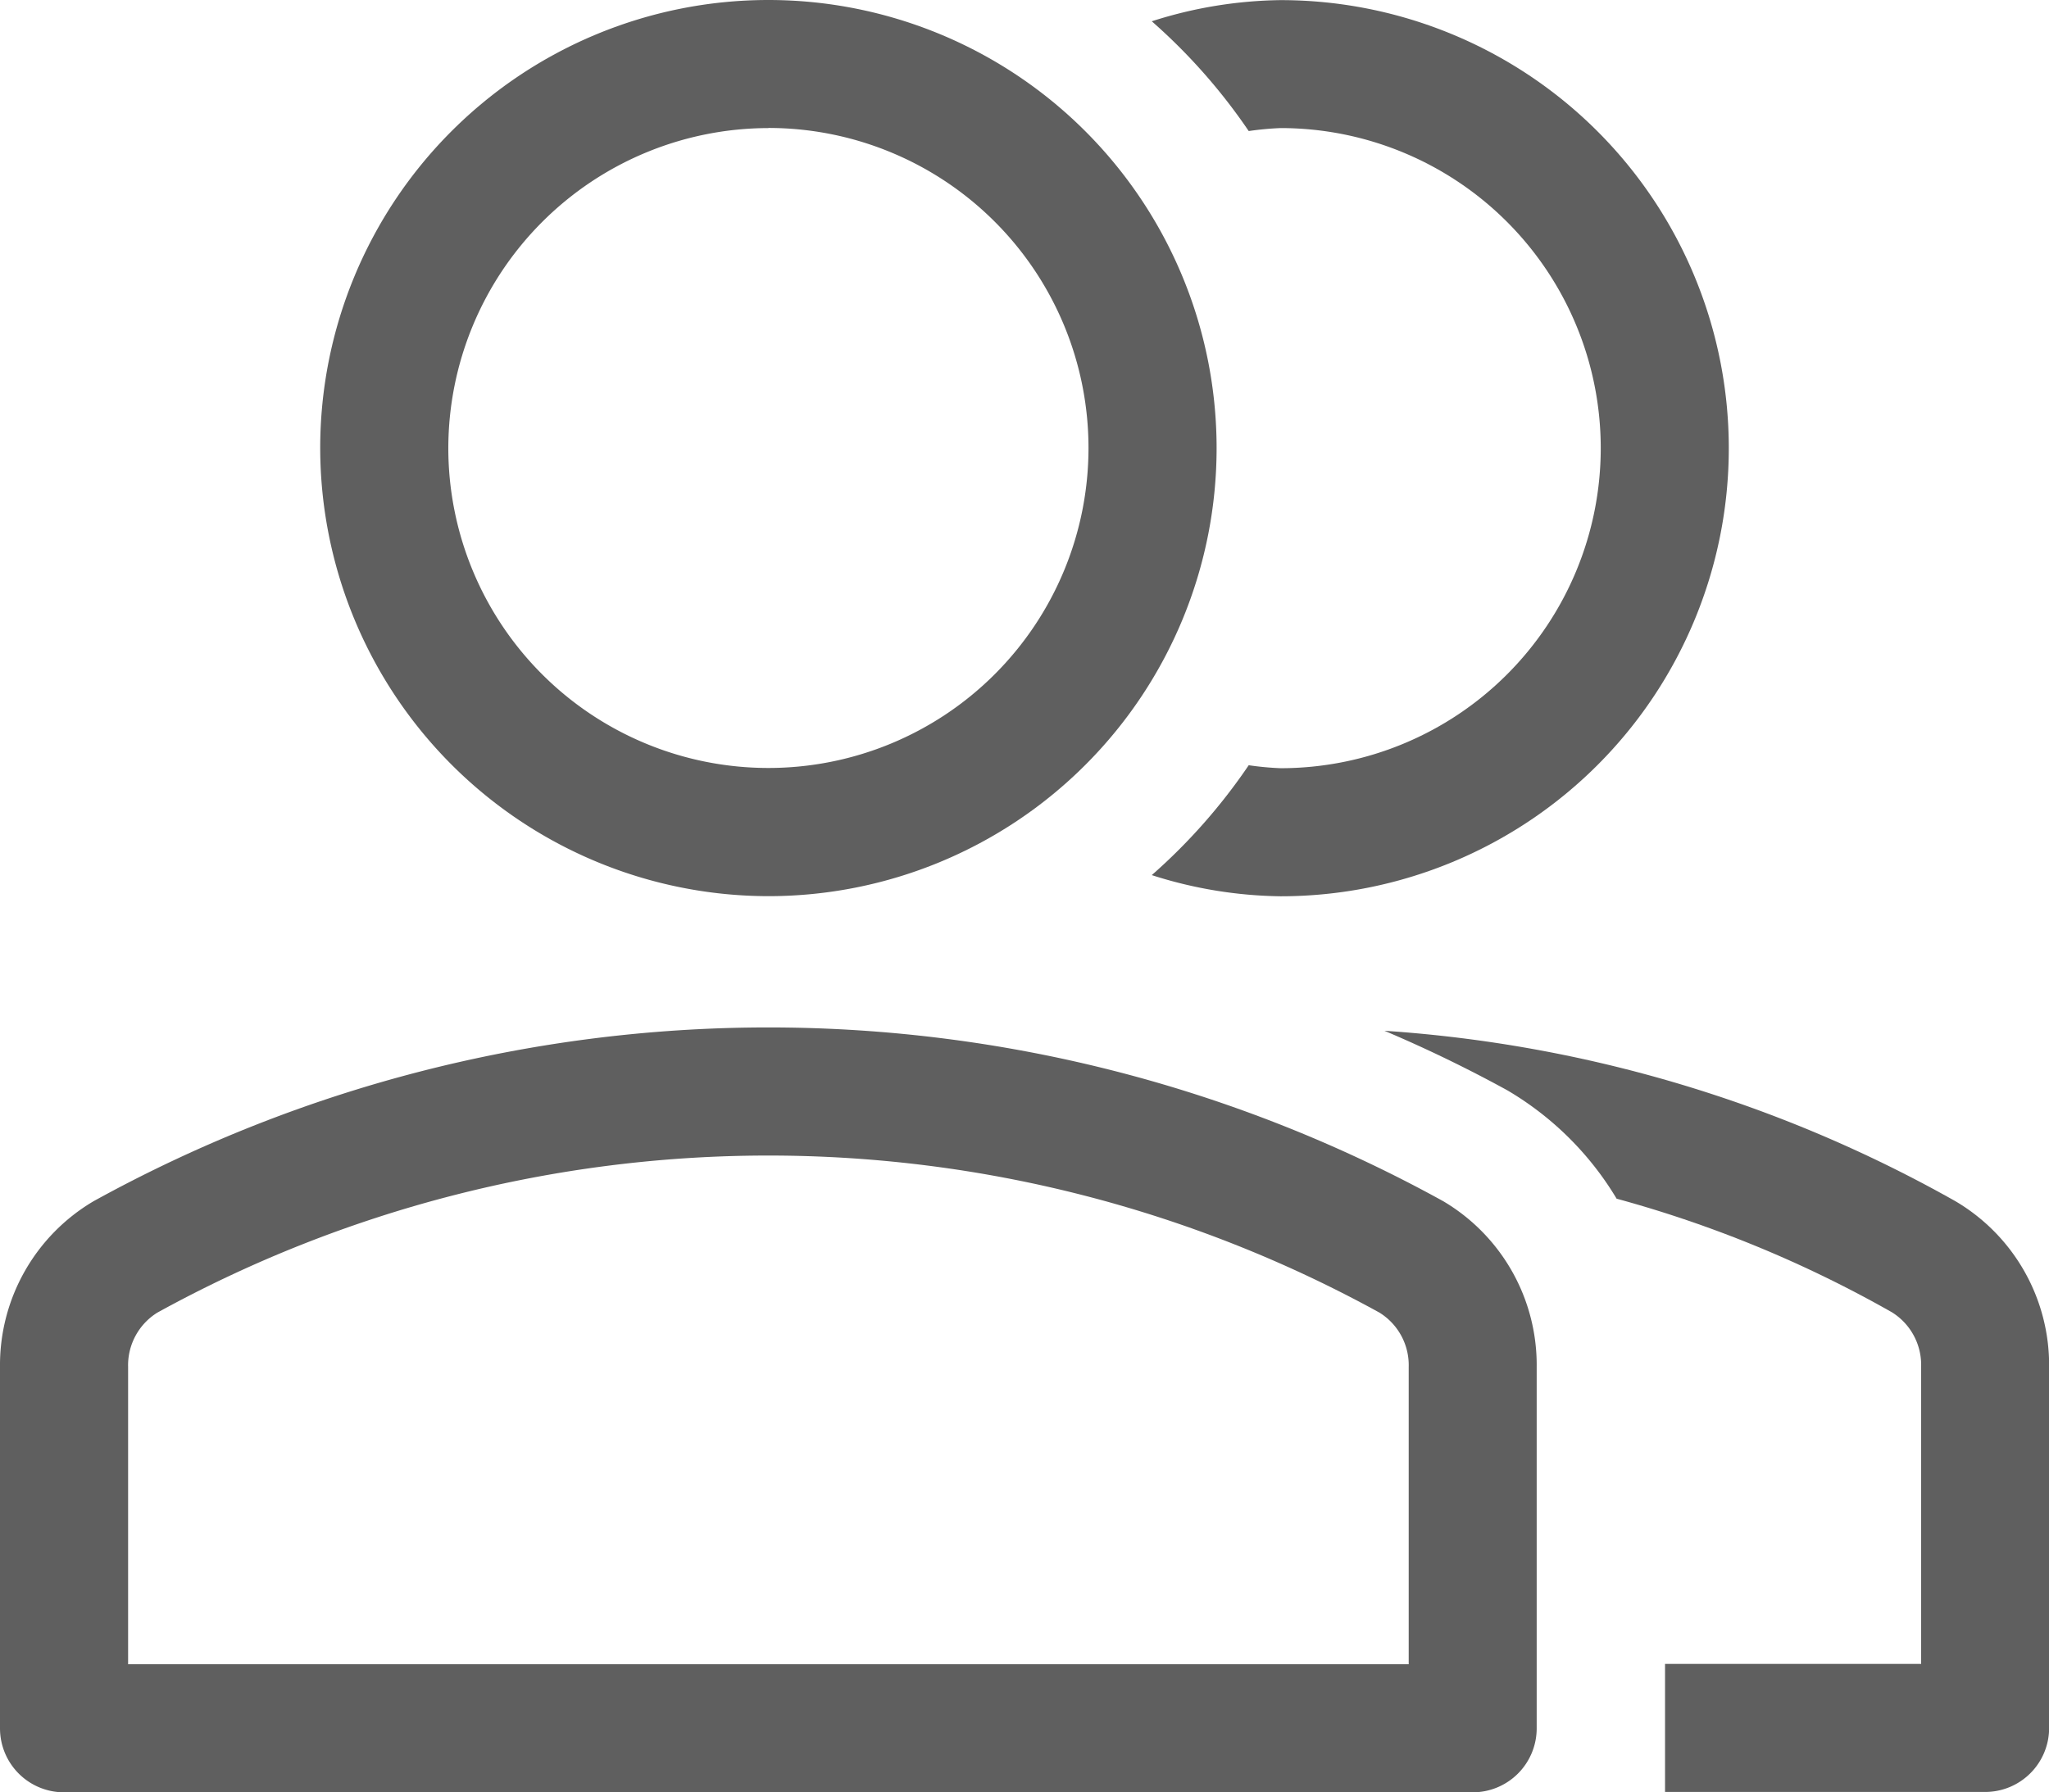 <svg xmlns="http://www.w3.org/2000/svg" width="17.226" height="15.072" viewBox="0 0 17.226 15.072">
  <g id="_2089672" data-name="2089672" transform="translate(0 -34.445)">
    <path id="Trazado_80921" data-name="Trazado 80921" d="M377.137,313.223a11.3,11.3,0,0,0-4.8-1.433,11.385,11.385,0,0,1,1.032.5,2.617,2.617,0,0,1,.92.912,10.015,10.015,0,0,1,2.314.955.521.521,0,0,1,.246.457v2.5h-2.153v1.077h2.691a.538.538,0,0,0,.538-.538v-3.042A1.6,1.6,0,0,0,377.137,313.223Z" transform="translate(-360.698 -268.677)" fill="#5f5f5f"/>
    <path id="Trazado_80922" data-name="Trazado 80922" d="M12.133,312.355a11.744,11.744,0,0,0-11.346,0A1.6,1.6,0,0,0,0,313.746v3.042a.538.538,0,0,0,.538.538H12.381a.538.538,0,0,0,.538-.538v-3.042A1.6,1.6,0,0,0,12.133,312.355Zm-.29,3.894H1.077v-2.5a.521.521,0,0,1,.246-.457,10.65,10.65,0,0,1,10.274,0,.52.52,0,0,1,.246.457Z" transform="translate(0 -267.809)" fill="#5f5f5f"/>
    <path id="Trazado_80923" data-name="Trazado 80923" d="M310.631,35.547a2.573,2.573,0,0,1,.268-.025,2.691,2.691,0,0,1,0,5.383,2.572,2.572,0,0,1-.268-.025,4.856,4.856,0,0,1-.815.924,3.678,3.678,0,0,0,1.083.178,3.768,3.768,0,0,0,0-7.536,3.678,3.678,0,0,0-1.083.178A4.857,4.857,0,0,1,310.631,35.547Z" transform="translate(-300.133)" fill="#5f5f5f"/>
    <path id="Trazado_80924" data-name="Trazado 80924" d="M89.884,41.982a3.768,3.768,0,1,0-3.768-3.768A3.773,3.773,0,0,0,89.884,41.982Zm0-6.46a2.691,2.691,0,1,1-2.691,2.691A2.695,2.695,0,0,1,89.884,35.523Z" transform="translate(-83.424 -0.001)" fill="#5f5f5f"/>
  </g>
</svg>
